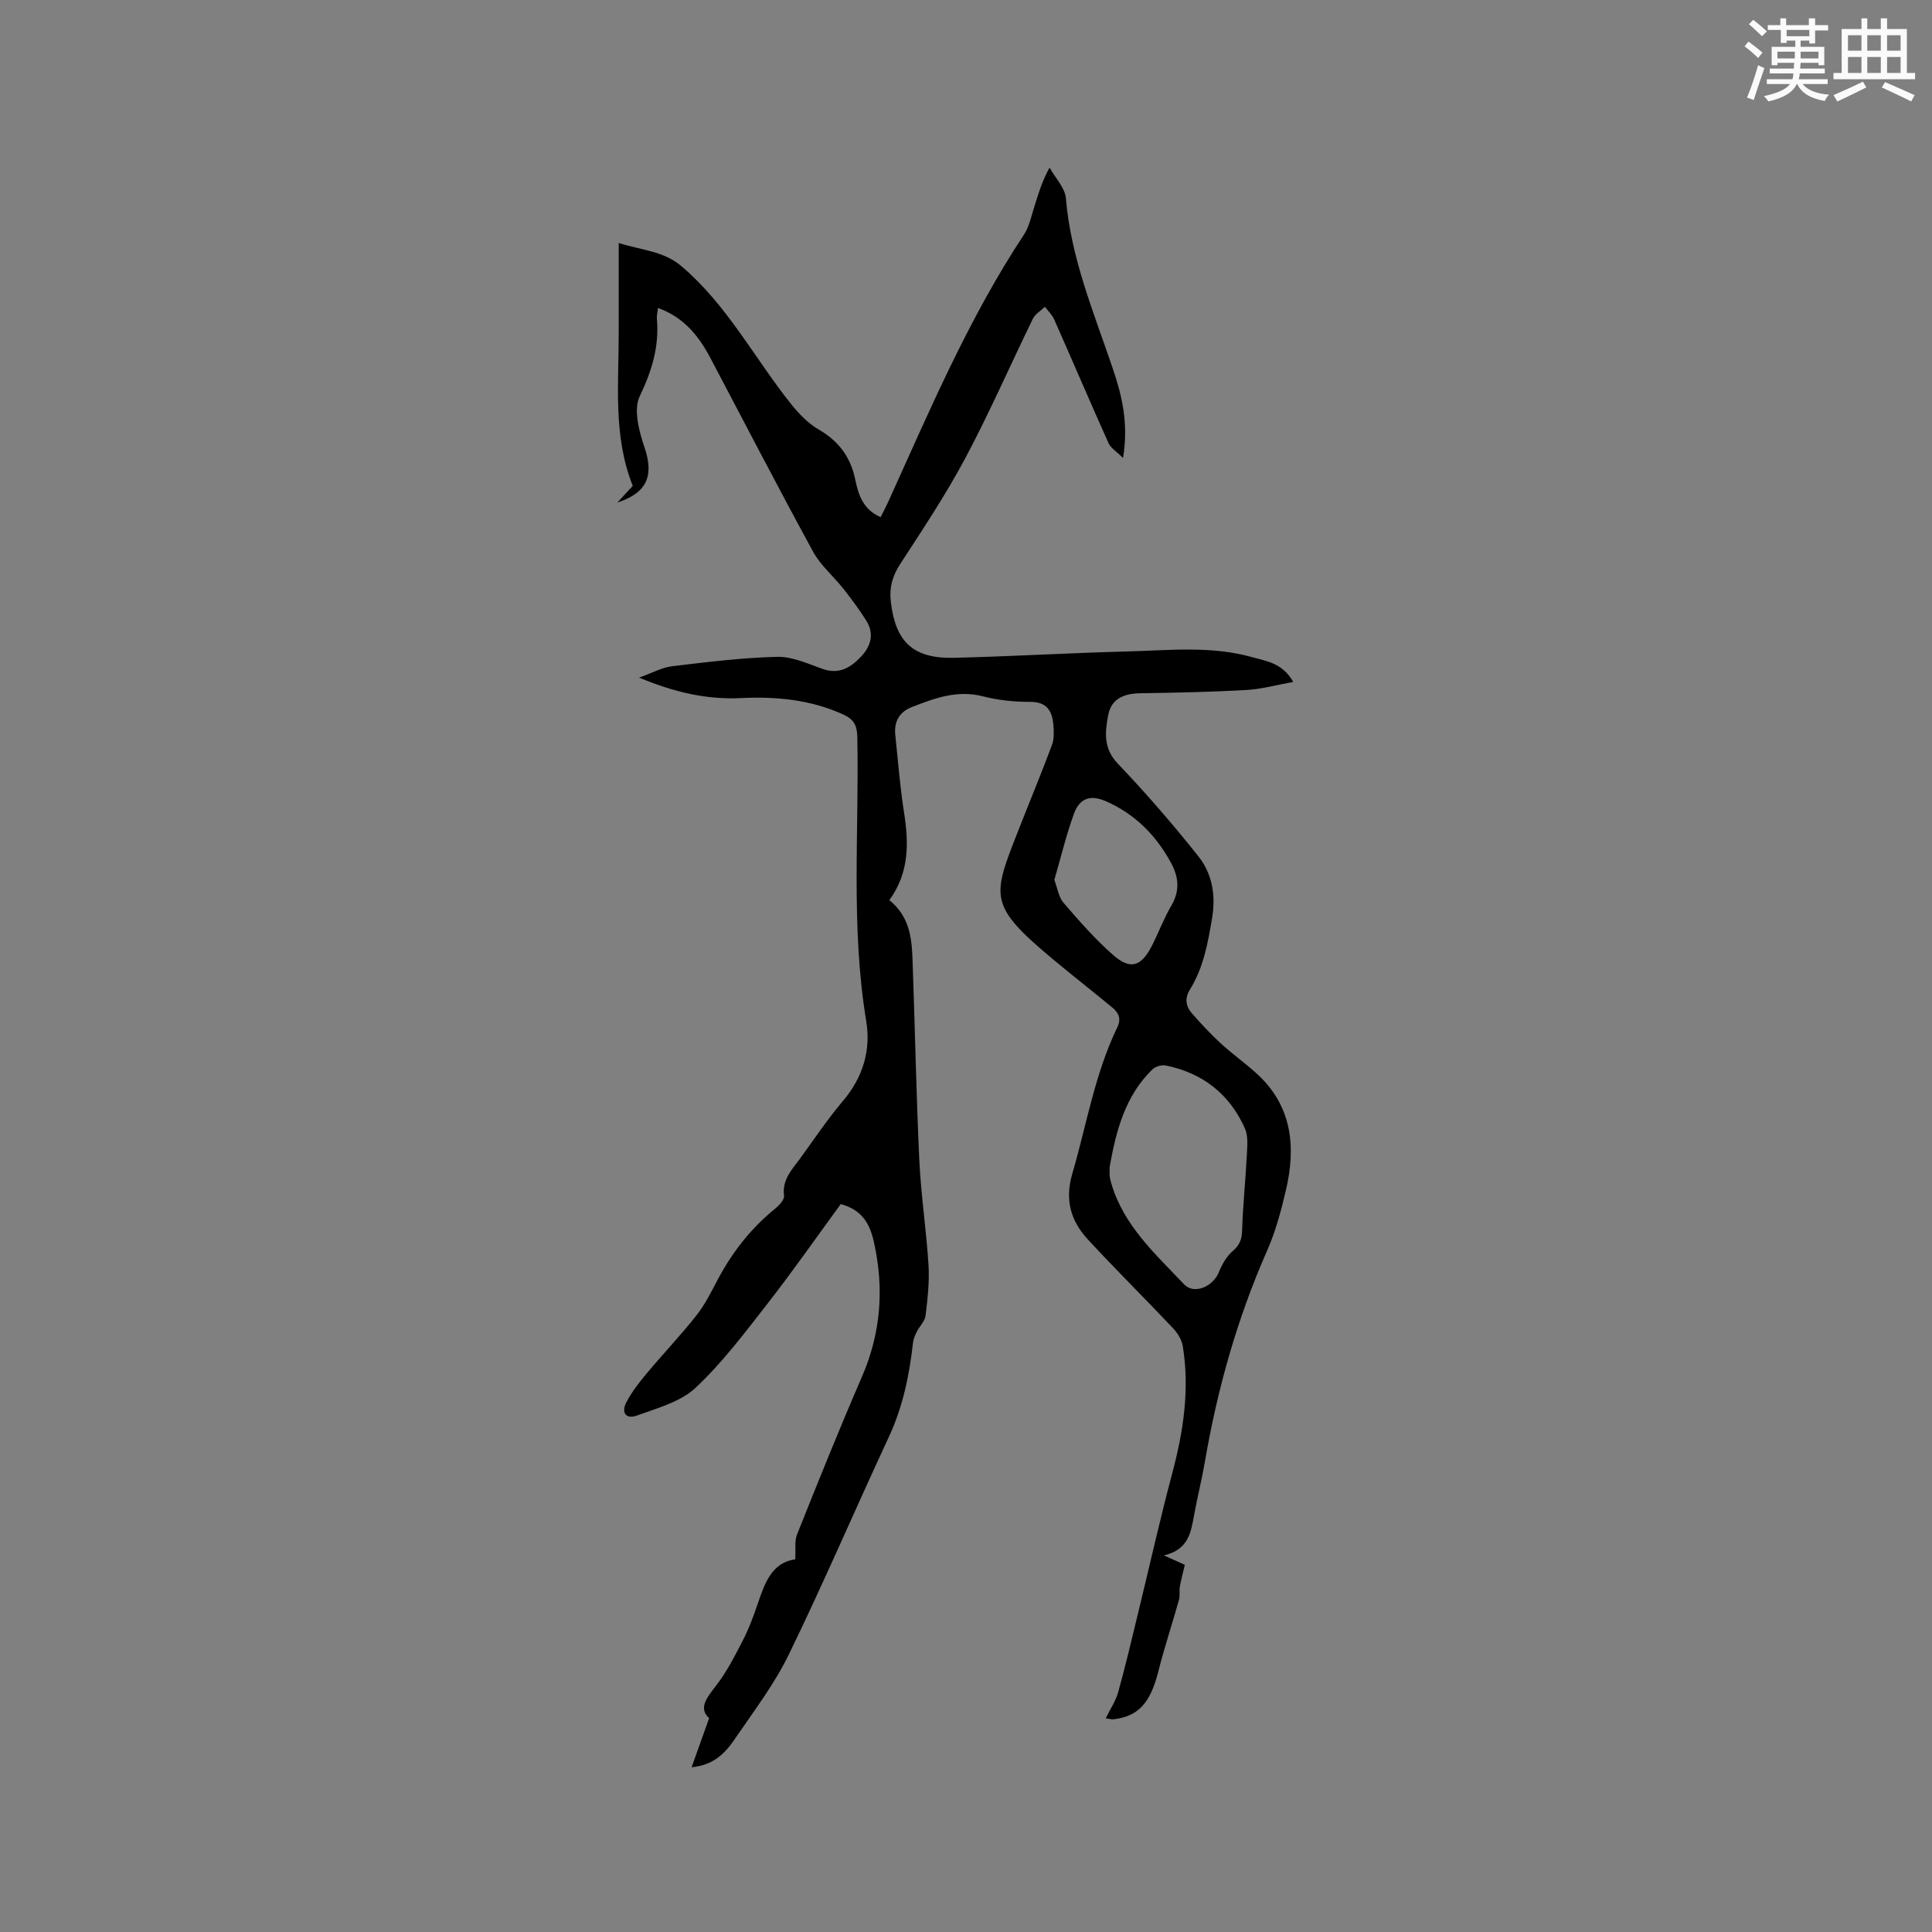 <svg enable-background="new 0 0 400 400" viewBox="0 0 400 400" xmlns="http://www.w3.org/2000/svg"><rect x="0" y="0" width="400" height="400" fill="#808080" stroke="none"/><path d="m184.13 186.36c4.21 3.4 4.64 7.86 4.8 12.35.5 13.8.76 27.61 1.4 41.4.34 7.3 1.46 14.55 1.91 21.85.21 3.46-.2 6.98-.61 10.43-.14 1.15-1.23 2.17-1.8 3.29-.35.7-.7 1.46-.79 2.23-.76 6.77-2.1 13.33-5.01 19.59-6.97 14.97-13.47 30.16-20.69 45-2.99 6.15-7.22 11.71-11.1 17.39-1.96 2.87-4.29 5.56-9.05 6 1.25-3.5 2.35-6.57 3.63-10.16-2.16-1.96-.69-4.03 1.31-6.57 2.26-2.87 3.96-6.22 5.65-9.5 1.26-2.44 2.23-5.04 3.11-7.64 1.46-4.3 2.91-8.51 7.76-9.18.12-2.05-.18-3.77.37-5.15 4.36-10.9 8.73-21.81 13.41-32.58 3.95-9.11 4.66-18.32 2.5-27.96-.86-3.84-2.44-6.64-6.86-7.86-4.91 6.71-9.81 13.74-15.07 20.49-4.73 6.07-9.41 12.31-14.99 17.55-3.11 2.92-7.91 4.19-12.13 5.74-2.24.82-3.32-.55-2.22-2.7 1.12-2.17 2.68-4.16 4.26-6.05 3.37-4.04 7.02-7.86 10.28-11.99 1.76-2.22 3.04-4.84 4.38-7.37 3.01-5.69 6.88-10.64 11.89-14.71.84-.68 1.97-1.88 1.86-2.7-.43-3.3 1.61-5.36 3.28-7.64 2.94-4.02 5.71-8.2 8.92-11.98 4.15-4.88 5.81-10.5 4.81-16.56-3.23-19.51-1.45-39.14-1.84-58.72-.05-2.46-.68-3.71-2.99-4.76-6.78-3.06-13.87-3.71-21.13-3.36-7.01.34-13.63-1.15-21.07-4.24 2.82-1 4.76-2.1 6.82-2.35 7.22-.86 14.48-1.77 21.73-1.95 3.13-.08 6.36 1.4 9.44 2.5 3.39 1.2 5.77-.24 7.91-2.48 2.09-2.19 2.87-4.78 1.14-7.52-1.43-2.27-3.04-4.44-4.7-6.55-2.06-2.62-4.75-4.86-6.31-7.72-7.25-13.28-14.2-26.73-21.27-40.12-2.41-4.56-5.5-8.42-10.84-10.34-.11.98-.28 1.6-.23 2.19.51 5.75-1.02 10.82-3.55 16.08-1.33 2.77-.15 7.23.98 10.57 1.95 5.75.7 9.39-5.61 11.44 1.04-1.12 2.07-2.24 3.19-3.45-4.11-10.27-2.9-21.13-2.91-31.88-.01-5.92 0-11.85 0-18.39 4.86 1.51 9.3 1.65 13.01 4.81 9.46 8.04 15.1 19.04 22.68 28.53 1.61 2.01 3.52 4 5.72 5.27 4.17 2.41 6.62 5.75 7.57 10.4.65 3.16 1.64 6.17 5.24 7.74.53-1.06 1.06-2.04 1.52-3.05 8.57-18.89 16.65-38.03 28.16-55.44 1.07-1.62 1.49-3.7 2.09-5.61.83-2.62 1.56-5.27 3.21-8.27 1.18 2.13 3.21 4.19 3.39 6.39 1.02 12.35 5.77 23.6 9.67 35.12 1.92 5.65 3.34 11.38 2.15 18.61-1.37-1.37-2.54-2.06-3-3.07-3.81-8.5-7.47-17.07-11.24-25.59-.43-.98-1.28-1.77-1.93-2.64-.85.82-2 1.48-2.49 2.47-4.69 9.6-8.96 19.42-13.98 28.84-4.02 7.55-8.8 14.72-13.47 21.91-1.65 2.54-2.32 4.89-1.95 7.96.97 8.12 4.55 11.68 12.97 11.49 11.97-.27 23.92-1.01 35.89-1.31 8.66-.22 17.39-1.23 25.94 1.18 2.99.84 6.29 1.21 8.5 5.13-3.5.62-6.6 1.5-9.74 1.67-7.3.41-14.61.56-21.92.67-3.35.05-6.02 1.11-6.66 4.57-.64 3.47-1.03 6.83 1.99 9.99 5.83 6.11 11.38 12.52 16.64 19.13 2.9 3.64 3.7 8.03 2.88 12.92-.87 5.17-1.78 10.22-4.57 14.72-1.13 1.82-.88 3.48.41 4.95 1.88 2.14 3.83 4.24 5.92 6.17 2.34 2.15 4.94 4.01 7.31 6.13 7.45 6.66 8.36 15.12 6.25 24.2-1 4.31-2.17 8.67-3.95 12.7-6.19 14.04-10.29 28.66-12.87 43.74-.63 3.65-1.55 7.25-2.21 10.9-.65 3.6-1.16 7.2-6.26 8.38 2.16.97 3.55 1.59 4.34 1.95-.4 1.71-.79 3.08-1.03 4.47-.16.91.06 1.9-.18 2.77-1.4 4.98-3.04 9.89-4.3 14.9-1.62 6.41-4.11 9.25-9.23 9.84-.4.05-.82-.1-1.64-.21.94-1.93 2.08-3.58 2.58-5.41 1.5-5.39 2.78-10.85 4.1-16.29 2.36-9.66 4.52-19.37 7.08-28.98 2.32-8.7 3.65-17.42 2.19-26.38-.22-1.32-1.07-2.7-2.02-3.7-5.82-6.16-11.85-12.12-17.6-18.34-3.55-3.84-4.86-8.17-3.25-13.66 2.97-10.14 4.66-20.67 9.31-30.28.9-1.85.24-3.07-1.05-4.13-4.08-3.37-8.26-6.63-12.32-10.02-13.43-11.2-12.5-12.89-7.12-26.62 2.31-5.89 4.74-11.74 6.96-17.67.46-1.23.42-2.73.31-4.08-.23-2.92-1.28-4.9-4.86-4.88-3.26.02-6.61-.34-9.77-1.15-5.3-1.35-9.95.39-14.66 2.22-2.61 1.01-3.74 3.03-3.45 5.79.55 5.27.97 10.56 1.77 15.79 1.03 6.41 1.2 12.64-3 18.4zm45.61 55.23c0 .63-.05 1.27.01 1.9.05.52.19 1.04.34 1.54 2.55 8.72 9.13 14.61 15.05 20.86 2.12 2.24 6.05.44 7.22-2.51.64-1.61 1.6-3.28 2.89-4.39 1.44-1.24 1.87-2.43 1.92-4.29.15-5.16.71-10.31.97-15.47.09-1.87.32-3.98-.39-5.59-3.16-7.11-8.74-11.49-16.38-13.04-.85-.17-2.15.2-2.77.8-5.68 5.51-7.52 12.75-8.86 20.19zm-11.45-59.42c.65 1.71.88 3.56 1.89 4.73 3.23 3.75 6.52 7.51 10.22 10.77 3.65 3.22 5.89 2.49 8.14-1.96 1.38-2.73 2.46-5.63 4-8.26 1.76-3.01 1.5-5.83-.04-8.7-3.09-5.76-7.48-10.2-13.51-12.85-3.18-1.4-5.44-.7-6.63 2.55-1.62 4.43-2.71 9.06-4.07 13.72z" fill="#010000"/><g fill="#fafafb"><path d="m361.2 9.6.8-1c.9.7 1.9 1.4 2.9 2.3l-.9 1.1c-1-1-2-1.8-2.8-2.4zm.5 10.6c.9-2.1 1.6-4.3 2.3-6.7.4.2.8.4 1.3.6-.7 2.1-1.5 4.3-2.2 6.6zm.4-15.2.9-.9c1 .8 2 1.6 2.8 2.4l-1 1c-.9-.9-1.8-1.7-2.7-2.5zm12.5-1.2h1.2v1.4h2.7v1.1h-2.7v2.7h-1.2v-.6h-1.8v1.3h4.9v3.8h-1.2v-.5h-3.7c0 .4-.1.9-.1 1.2h5.1v1h-5.2c0 .5-.1.9-.2 1.2h6v1h-5.2c1.1 1.3 2.9 2 5.5 2.2-.4.4-.7.8-.9 1.3-2.9-.5-4.8-1.6-5.7-3.5h-.1c-.8 1.7-2.7 2.9-5.9 3.6-.2-.4-.6-.8-.9-1.1 2.8-.6 4.6-1.4 5.4-2.5h-4.8v-1h5.3c.1-.3.2-.7.2-1.2h-4.9v-1h5c0-.4 0-.8.1-1.2h-3.5v.5h-1.2v-3.8h4.9v-1.3h-1.8v.5h-1.2v-2.7h-2.7v-1h2.6v-1.4h1.2v1.4h4.7v-1.4zm-6.6 8.3h3.6c0-.4 0-.9 0-1.4h-3.6zm1.9-4.6h4.7v-1.3h-4.7zm6.6 3.2h-3.7v1.4h3.7z"/><path d="m385.3 3.8h1.3v2.2h2.8v-2.2h1.3v2.2h4.1v9.1h1.7v1.3h-16.9v-1.3h1.7v-9.1h4.1v-2.2zm.4 13.1.7 1.2c-1.8.9-3.8 1.9-6 2.9-.2-.4-.5-.8-.8-1.3 2.3-1 4.3-1.9 6.1-2.8zm-3.1-6.4h2.8v-3.2h-2.8zm0 4.6h2.8v-3.3h-2.8zm4-4.6h2.8v-3.2h-2.8zm0 4.6h2.8v-3.3h-2.8zm3.7 1.9c2.1.9 4.1 1.8 6.1 2.7l-.7 1.3c-2.2-1.1-4.2-2-6.1-2.9zm3.2-9.7h-2.8v3.2h2.8zm-2.8 7.8h2.8v-3.3h-2.8z"/></g></svg>